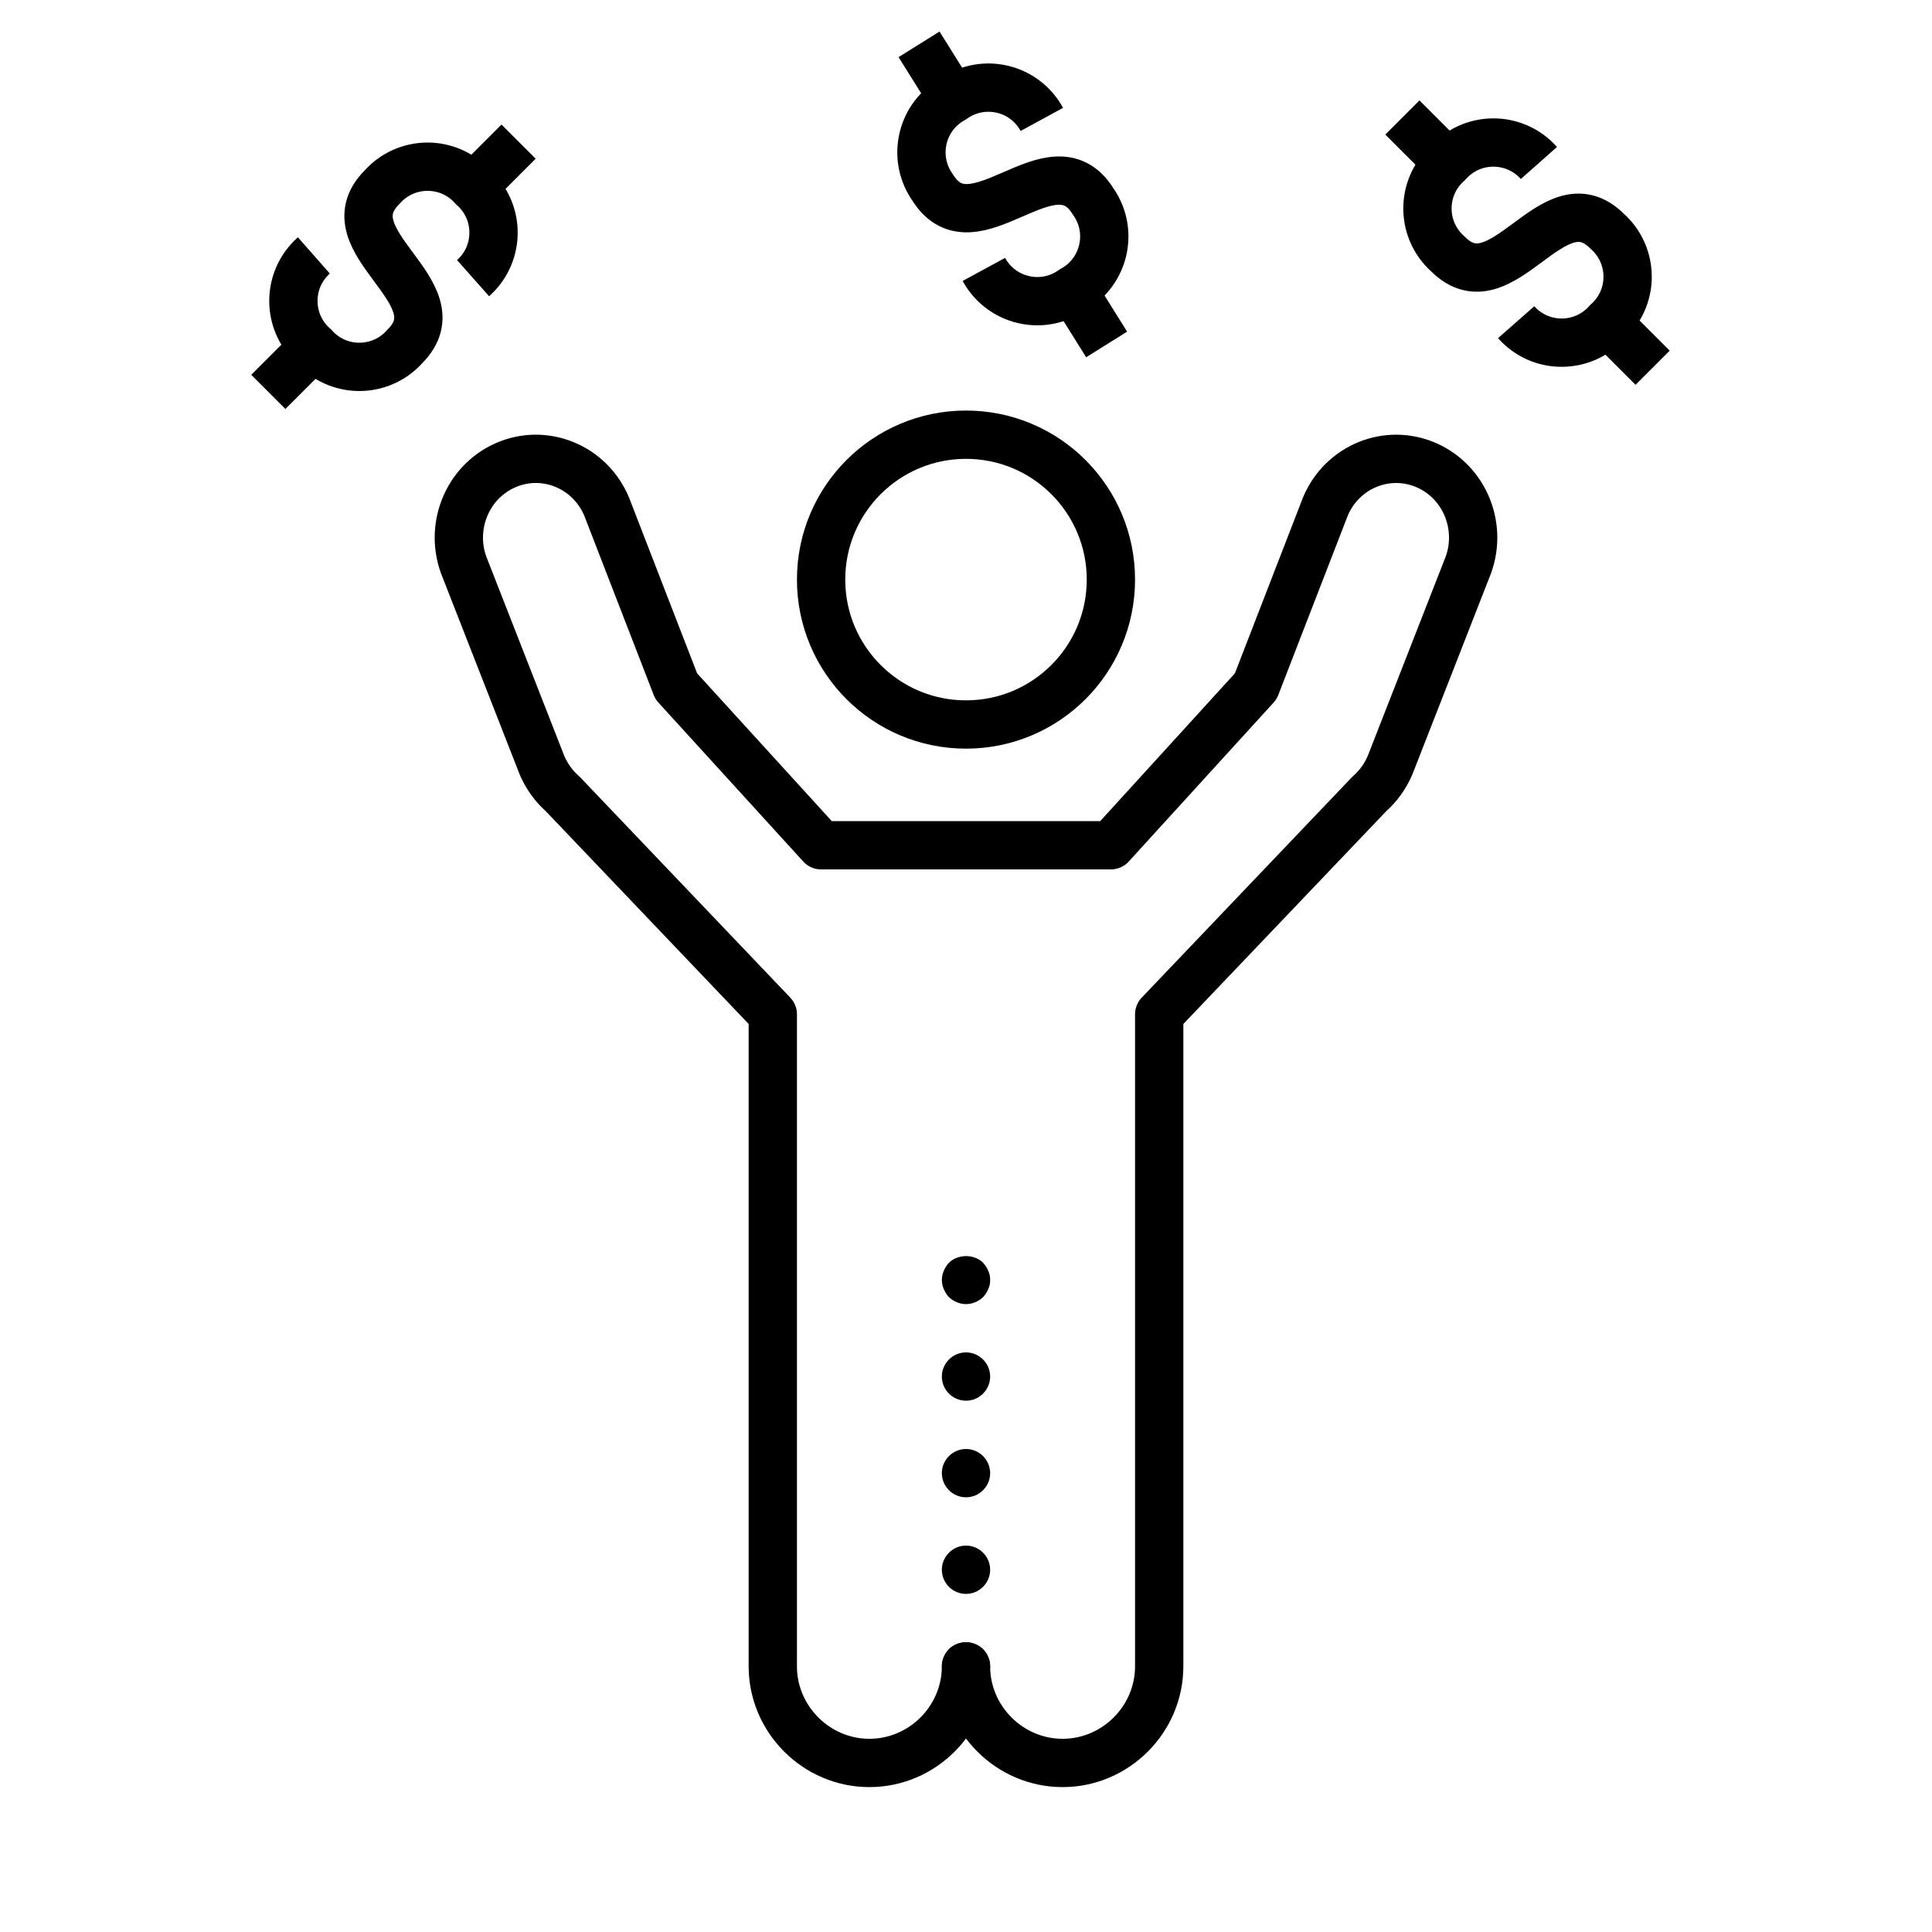 <?xml version="1.0" encoding="iso-8859-1"?>
<!-- Generator: Adobe Illustrator 23.0.6, SVG Export Plug-In . SVG Version: 6.00 Build 0)  -->
<svg version="1.1" xmlns="http://www.w3.org/2000/svg" xmlns:xlink="http://www.w3.org/1999/xlink" x="0px" y="0px"
	 viewBox="0 0 80 80" style="enable-background:new 0 0 80 80;" xml:space="preserve">
<g id="&#x421;&#x43B;&#x43E;&#x439;_1">
</g>
<g id="&#x421;&#x43B;&#x43E;&#x439;_2">
	<circle style="fill:none;stroke:#000000;stroke-width:2;stroke-linecap:round;stroke-linejoin:round;" cx="40" cy="24" r="6"/>
	<path style="fill:none;stroke:#000000;stroke-width:2;stroke-linecap:round;stroke-linejoin:round;" d="M40,69c0,2.194-1.806,4-4,4
		s-4-1.806-4-4c0-4,0-8,0-12c0-6,0-9,0-15c-2.899-3.04-5.798-6.081-8.696-9.121c-0.37-0.325-0.664-0.732-0.86-1.189l-3.185-8.142
		c-0.695-1.655,0.054-3.572,1.672-4.283c1.618-0.711,3.493,0.055,4.188,1.71l2.882,7.442C30.001,30.611,32,32.806,34,35
		c4.333,0,7.667,0,12,0c2-2.194,3.999-4.389,5.999-6.583l2.882-7.442c0.695-1.655,2.57-2.42,4.188-1.71
		c1.618,0.71,2.367,2.628,1.672,4.283l-3.184,8.142c-0.196,0.457-0.49,0.863-0.86,1.189C53.798,35.919,50.899,38.96,48,42
		c0,6,0,9,0,15c0,4,0,8,0,12c0,2.194-1.806,4-4,4S40,71.194,40,69"/>
	<path style="fill:none;stroke:#000000;stroke-width:2;stroke-miterlimit:10;" d="M63.723,6.749
		c-0.923-1.041-2.516-1.136-3.556-0.212c-0.075,0.067-0.146,0.137-0.212,0.212c-1.041,0.923-1.136,2.516-0.212,3.556
		c0.067,0.075,0.137,0.146,0.212,0.212c2.265,2.265,4.334-3.197,6.594-0.943c1.041,0.923,1.136,2.516,0.212,3.556
		c-0.067,0.075-0.137,0.146-0.212,0.212c-0.923,1.041-2.516,1.136-3.556,0.212c-0.075-0.067-0.146-0.137-0.212-0.212"/>
	<line style="fill:none;stroke:#000000;stroke-width:2;stroke-miterlimit:10;" x1="59.954" y1="6.749" x2="58.07" y2="4.865"/>
	<line style="fill:none;stroke:#000000;stroke-width:2;stroke-miterlimit:10;" x1="66.548" y1="13.343" x2="68.432" y2="15.227"/>
	<path style="fill:none;stroke:#000000;stroke-width:2;stroke-miterlimit:10;" d="M40.74,11.156
		c0.664,1.221,2.192,1.673,3.413,1.009c0.089-0.049,0.176-0.103,0.259-0.162c1.221-0.665,1.672-2.194,1.007-3.415
		c-0.048-0.089-0.102-0.174-0.16-0.256c-1.695-2.711-4.942,2.146-6.637-0.565c-0.806-1.133-0.542-2.705,0.591-3.511
		c0.082-0.058,0.168-0.112,0.256-0.16c1.132-0.807,2.703-0.543,3.51,0.589c0.059,0.083,0.113,0.169,0.162,0.259"/>
	<line style="fill:none;stroke:#000000;stroke-width:2;stroke-miterlimit:10;" x1="44.411" y1="12.003" x2="45.823" y2="14.263"/>
	<line style="fill:none;stroke:#000000;stroke-width:2;stroke-miterlimit:10;" x1="39.468" y1="4.095" x2="38.056" y2="1.836"/>
	<path style="fill:none;stroke:#000000;stroke-width:2;stroke-miterlimit:10;" d="M19.589,11.518
		c1.041-0.923,1.136-2.516,0.212-3.556c-0.067-0.075-0.137-0.146-0.212-0.212c-0.923-1.041-2.516-1.136-3.556-0.212
		c-0.075,0.067-0.146,0.137-0.212,0.212c-2.265,2.265,3.204,4.334,0.943,6.594c-0.923,1.041-2.516,1.136-3.556,0.212
		c-0.075-0.067-0.146-0.137-0.212-0.212c-1.041-0.923-1.136-2.516-0.212-3.556c0.067-0.075,0.137-0.146,0.212-0.212"/>
	<line style="fill:none;stroke:#000000;stroke-width:2;stroke-miterlimit:10;" x1="19.589" y1="7.749" x2="21.473" y2="5.865"/>
	<line style="fill:none;stroke:#000000;stroke-width:2;stroke-miterlimit:10;" x1="12.995" y1="14.343" x2="11.111" y2="16.227"/>
	<g>
		<path d="M40,54c-0.26,0-0.52-0.11-0.71-0.29c-0.09-0.1-0.16-0.21-0.21-0.33C39.03,53.26,39,53.13,39,53
			c0-0.13,0.03-0.26,0.08-0.38c0.05-0.12,0.12-0.23,0.21-0.33c0.38-0.37,1.05-0.37,1.42,0c0.09,0.1,0.16,0.21,0.21,0.33
			C40.98,52.74,41,52.87,41,53c0,0.13-0.02,0.26-0.08,0.38c-0.05,0.12-0.12,0.23-0.21,0.33C40.52,53.89,40.26,54,40,54z"/>
		<path d="M39,65c0-0.55,0.45-1,1-1l0,0c0.55,0,1,0.45,1,1l0,0c0,0.55-0.45,1-1,1l0,0C39.45,66,39,65.55,39,65z M39,61
			c0-0.55,0.45-1,1-1l0,0c0.55,0,1,0.45,1,1l0,0c0,0.55-0.45,1-1,1l0,0C39.45,62,39,61.55,39,61z M39,57c0-0.55,0.45-1,1-1l0,0
			c0.55,0,1,0.45,1,1l0,0c0,0.55-0.45,1-1,1l0,0C39.45,58,39,57.55,39,57z"/>
		<path d="M40,70c-0.26,0-0.52-0.11-0.71-0.29c-0.09-0.1-0.16-0.2-0.21-0.33C39.03,69.26,39,69.13,39,69c0-0.07,0.01-0.13,0.02-0.2
			c0.01-0.06,0.03-0.12,0.06-0.18c0.02-0.06,0.05-0.12,0.09-0.18c0.04-0.05,0.08-0.1,0.12-0.15c0.28-0.28,0.73-0.36,1.09-0.21
			c0.13,0.05,0.23,0.12,0.33,0.21c0.04,0.05,0.08,0.1,0.12,0.15c0.04,0.06,0.07,0.12,0.09,0.18c0.03,0.06,0.05,0.12,0.06,0.18
			C40.99,68.87,41,68.93,41,69c0,0.26-0.11,0.52-0.29,0.71c-0.1,0.09-0.21,0.16-0.33,0.21C40.26,69.97,40.13,70,40,70z"/>
	</g>
</g>
</svg>